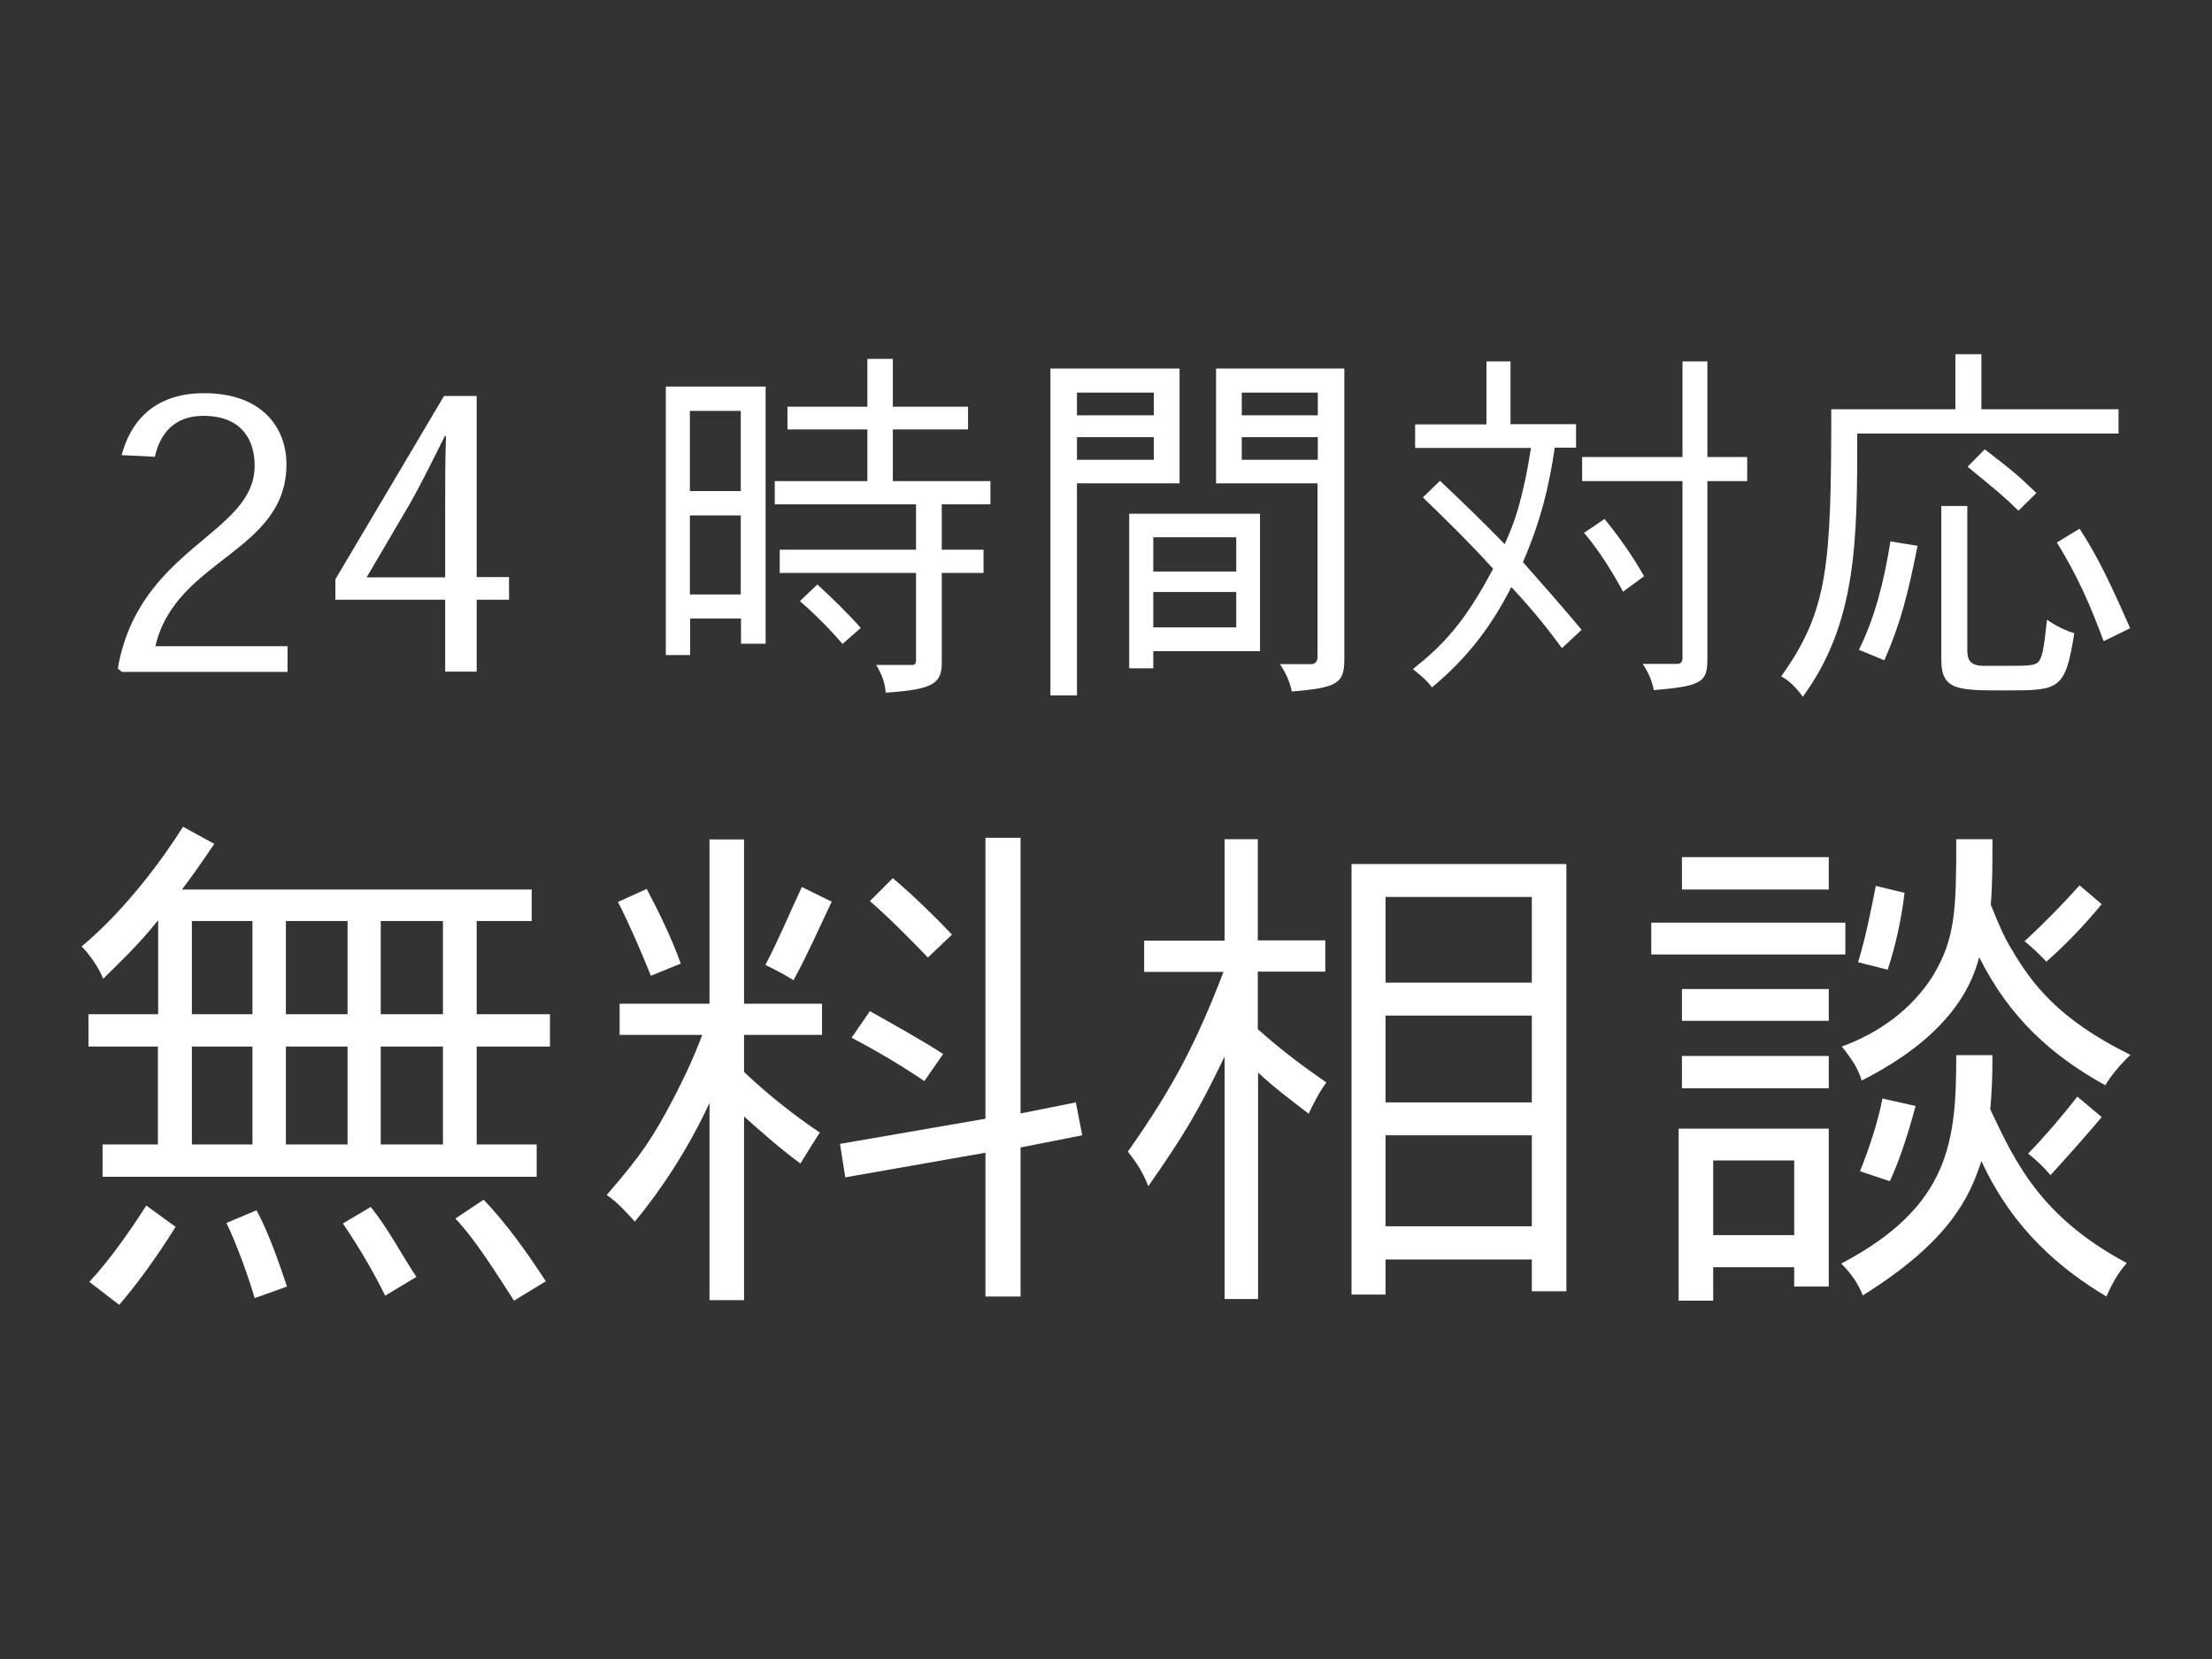 <?xml version="1.0" encoding="utf-8"?>
<!-- Generator: Adobe Illustrator 26.5.0, SVG Export Plug-In . SVG Version: 6.00 Build 0)  -->
<svg version="1.1" id="レイヤー_1" xmlns="http://www.w3.org/2000/svg" xmlns:xlink="http://www.w3.org/1999/xlink" x="0px"
	 y="0px" viewBox="0 0 80 60" style="enable-background:new 0 0 80 60;" xml:space="preserve">
<rect x="0" y="0" width="80" height="60" fill="#333333" stroke="none"/>
<style type="text/css">
	.st0{fill:#FFFFFF;}
</style>
<g>
	<g>
		<path class="st0" d="M10.41,24.3h-6l-0.15-0.12c0.76-4.4,4.95-4.84,4.95-7.34c0-0.8-0.36-1.8-1.86-1.8
			c-1.07,0-1.57,0.67-1.75,1.48l-1.2-0.06c0.3-1.14,1.11-2.24,2.98-2.24c2.14,0,2.98,1.29,2.98,2.57c0,3.19-4.01,3.42-4.74,6.58
			h4.78V24.3z"/>
		<path class="st0" d="M16.06,14.32h1.18v6.55h1.17v0.82h-1.17v2.6H16.1v-2.6h-3.97v-0.74L16.06,14.32z M16.1,20.88v-2.58
			c0-0.85,0-1.7,0.03-2.53h-0.04c-0.41,0.81-0.8,1.62-1.25,2.42l-1.58,2.69H16.1z"/>
		<path class="st0" d="M27.69,13.98v9.3H26.8v-0.91h-1.84v1.32h-0.88v-9.71H27.69z M24.95,14.86v2.9h1.84v-2.9H24.95z M24.95,18.64
			v2.86h1.84v-2.86H24.95z M32.29,12.98v1.73h2.72v0.82h-2.72v1.87h3.53v0.84h-1.76v1.64h1.51v0.84h-1.51v3.24
			c0,0.74-0.27,0.98-2.03,1.09c-0.01-0.28-0.11-0.62-0.34-1h1.28c0.12,0,0.16-0.05,0.16-0.18v-3.15H28.2v-0.84h4.93v-1.64h-5.11
			V17.4h3.35v-1.87h-2.89v-0.82h2.89v-1.73H32.29z M29.56,21.14c0.52,0.47,1.1,1.04,1.57,1.57l-0.66,0.58
			c-0.43-0.51-0.99-1.07-1.54-1.55L29.56,21.14z"/>
		<path class="st0" d="M42.66,13.33v4.15h-3.71v7.67h-0.96V13.33H42.66z M38.95,14.2v0.82h2.78V14.2H38.95z M38.95,15.81v0.82h2.78
			v-0.82H38.95z M45.57,18.58v4.97h-3.86v0.62h-0.87v-5.59H45.57z M41.71,19.43v1.24h3v-1.24H41.71z M41.71,21.41v1.28h3v-1.28
			H41.71z M48.62,13.33v10.54c0,0.88-0.32,1-1.9,1.14c-0.07-0.34-0.22-0.69-0.43-0.99h1.13c0.15,0,0.23-0.11,0.23-0.26v-6.28h-3.67
			v-4.15H48.62z M44.91,14.2v0.82h2.75V14.2H44.91z M44.91,15.81v0.82h2.75v-0.82H44.91z"/>
		<path class="st0" d="M54.63,13.06v2.28H57v0.85h-0.77c-0.21,1.44-0.51,2.65-1.15,4.14c0.25,0.28,1.66,1.88,2.12,2.45l-0.71,0.66
			c-0.49-0.66-0.93-1.24-1.83-2.21c-0.67,1.32-1.51,2.5-2.87,3.63c-0.18-0.25-0.43-0.45-0.69-0.66c1.06-0.85,1.85-1.64,2.9-3.63
			c-0.84-0.93-1.81-1.88-2.54-2.58l0.62-0.6c0.83,0.78,1.62,1.55,2.34,2.29c0.36-0.8,0.48-1.25,0.59-1.68
			c0.11-0.45,0.22-0.89,0.36-1.8h-4.19v-0.85h2.58v-2.28H54.63z M61.75,13.07v3.46h1.44v0.87h-1.44v6.42c0,0.85-0.18,0.99-1.94,1.14
			c-0.05-0.3-0.18-0.62-0.4-0.95h1.25c0.12,0,0.19-0.07,0.19-0.21v-6.4h-3.63v-0.87h3.63v-3.46H61.75z M58.03,18.77
			c0.51,0.62,1.03,1.36,1.43,2.07L58.7,21.4c-0.36-0.67-0.85-1.47-1.41-2.13L58.03,18.77z"/>
		<path class="st0" d="M71.66,12.81v1.99h4.96v0.88h-9.45c0,3.82,0,6.83-1.97,9.52c-0.21-0.3-0.48-0.58-0.78-0.74
			c1.7-2.38,1.81-4,1.81-9.66h4.49v-1.99H71.66z M69.35,19.74c-0.33,1.69-0.62,2.83-1.2,4.14l-0.92-0.38
			c0.58-1.17,0.91-2.47,1.14-3.92L69.35,19.74z M71.15,18.31v5.18c0,0.33,0.06,0.59,0.59,0.59h0.99c0.76,0,0.96-0.01,1.07-0.27
			c0.12-0.26,0.19-1.02,0.23-1.4c0.32,0.23,0.71,0.41,0.99,0.49c-0.33,2.07-0.54,2.07-2.51,2.07c-1.69,0-2.3,0-2.3-1.1v-5.57H71.15z
			 M73,18.47c-0.56-0.55-0.76-0.7-1.84-1.59l0.62-0.63c1.06,0.82,1.1,0.85,1.87,1.58L73,18.47z M75.21,19.12
			c0.65,1,1.08,1.9,1.83,3.6l-0.96,0.47c-0.48-1.31-0.96-2.39-1.69-3.57L75.21,19.12z"/>
	</g>
	<g>
		<path class="st0" d="M19.23,32.16v1.15h-1.99v3.37h2.65v1.17h-2.65v3.54h2.17v1.17H3.71v-1.17h2v-3.54H3.2v-1.17h2.52v-3.4
			c-0.74,0.93-1.48,1.61-1.99,2.12c-0.15-0.4-0.51-0.91-0.78-1.17c1.66-1.38,3.03-3.31,3.67-4.33l1.13,0.62
			c-0.4,0.59-0.87,1.27-1.17,1.65H19.23z M6.35,44.37c-0.7,1.13-1.47,2.17-2.04,2.82l-1.08-0.83c0.7-0.74,1.51-1.89,2.06-2.76
			L6.35,44.37z M6.94,33.31v3.37h2.19v-3.37H6.94z M6.94,37.85v3.54h2.19v-3.54H6.94z M9.28,43.77c0.47,0.89,0.81,1.91,1.1,2.76
			l-1.17,0.42c-0.19-0.66-0.61-1.87-1.02-2.72L9.28,43.77z M10.34,33.31v3.37h2.23v-3.37H10.34z M10.34,37.85v3.54h2.23v-3.54H10.34
			z M13.41,43.65c0.66,0.83,1.12,1.74,1.65,2.53l-1.13,0.68c-0.36-0.74-0.93-1.74-1.53-2.61L13.41,43.65z M13.77,33.31v3.37h2.25
			v-3.37H13.77z M13.77,37.85v3.54h2.25v-3.54H13.77z M17.49,43.39c0.81,0.83,1.65,2.02,2.25,2.95l-1.15,0.7
			c-0.59-0.91-1.38-2.19-2.12-2.97L17.49,43.39z"/>
		<path class="st0" d="M26.91,30.36v5.94h2.82v1.13h-2.82v1.34c0.85,0.81,1.87,1.61,2.74,2.19c-0.21,0.32-0.47,0.74-0.7,1.12
			c-0.68-0.49-1.4-1.13-2.04-1.7v6.64h-1.25v-7.13c-0.78,1.68-1.76,3.16-2.7,4.29c-0.26-0.28-0.62-0.7-1.02-0.96
			c1.27-1.46,1.68-2.1,2.4-3.46c0.28-0.55,0.62-1.19,1.06-2.33h-2.99V36.3h3.25v-5.94H26.91z M23.54,35.29
			c-0.36-0.89-0.74-1.78-1.19-2.67l1.04-0.47c0.45,0.85,0.91,1.8,1.23,2.7L23.54,35.29z M30.08,32.61
			c-0.43,0.91-0.91,1.98-1.38,2.84c-0.28-0.17-0.61-0.36-1.02-0.55c0.47-0.89,0.91-1.95,1.32-2.82L30.08,32.61z M36.91,30.3v9.97
			l2-0.4l0.23,1.19l-2.23,0.44v5.39h-1.27v-5.2l-5.07,0.89l-0.19-1.21l5.26-0.91V30.3H36.91z M33.43,39.1
			c-0.83-0.57-1.83-1.15-2.63-1.57l0.66-0.96c0.87,0.49,1.87,1.04,2.65,1.55L33.43,39.1z M33.56,34.63c-0.64-0.66-1.4-1.44-2.1-2.04
			l0.83-0.83c0.78,0.66,1.49,1.36,2.14,2.04L33.56,34.63z"/>
		<path class="st0" d="M45.49,30.34v3.67h2.44v1.13h-2.44v2.08c0.87,0.78,1.66,1.36,2.48,1.93c-0.28,0.38-0.47,0.77-0.64,1.13
			c-0.66-0.51-1.23-0.93-1.83-1.49v8.19h-1.21v-8.77c-0.95,1.97-1.44,2.8-2.76,4.69c-0.19-0.49-0.42-0.85-0.74-1.25
			c1.68-2.38,2.5-4.01,3.46-6.5h-2.87v-1.13h2.91v-3.67H45.49z M56.65,31.25V46.7H55.4v-1.15h-5.29v1.27h-1.23V31.25H56.65z
			 M50.11,32.44v3.1h5.29v-3.1H50.11z M50.11,36.73v3.14h5.29v-3.14H50.11z M50.11,41.06v3.29h5.29v-3.29H50.11z"/>
		<path class="st0" d="M66.74,33.37v1.15h-7.02v-1.15H66.74z M66.14,40.82v5.71h-1.25v-0.7h-2.93v1.21h-1.25v-6.22H66.14z M66.14,31
			v1.17h-5.31V31H66.14z M66.14,35.77v1.15h-5.31v-1.15H66.14z M66.14,38.19v1.17h-5.31v-1.17H66.14z M61.96,41.97v2.7h2.93v-2.7
			H61.96z M72.06,38.15c0,0.74-0.02,1.34-0.08,1.97c0.91,1.93,1.83,3.9,4.94,5.56c-0.36,0.4-0.57,0.83-0.74,1.21
			c-1.63-0.98-3.37-2.4-4.52-4.9c-0.42,1.29-1.13,2.89-4.29,4.86c-0.15-0.4-0.43-0.81-0.78-1.15c3.95-2.08,4.16-4.44,4.16-7.54
			H72.06z M72.06,30.34c0,0.89,0,1.61-0.06,2.38c0.32,0.81,0.53,1.25,0.74,1.59c0.72,1.23,1.68,2.55,4.31,3.84
			c-0.36,0.34-0.72,0.77-0.91,1.1c-1.95-1.08-3.46-2.44-4.56-4.63c-0.32,1.25-1.27,2.95-4.25,4.46c-0.13-0.45-0.38-0.81-0.72-1.23
			c1.34-0.49,2.53-1.34,3.29-2.55c0.83-1.36,0.85-2.44,0.85-4.95H72.06z M68.88,32.29c-0.11,0.96-0.34,1.97-0.61,2.78L67.2,34.8
			c0.25-0.81,0.47-1.87,0.64-2.76L68.88,32.29z M69.28,40c-0.25,0.93-0.55,1.89-0.93,2.72l-1.08-0.36c0.34-0.85,0.66-1.82,0.81-2.63
			L69.28,40z M76.01,32.7c-0.62,0.76-1.32,1.48-2,2.08c-0.23-0.25-0.49-0.49-0.79-0.74c0.74-0.68,1.42-1.38,1.99-2.02L76.01,32.7z
			 M76.01,40.4c-0.55,0.66-1.23,1.42-1.85,2.1c-0.23-0.27-0.49-0.53-0.81-0.78c0.61-0.62,1.34-1.49,1.78-2.06L76.01,40.4z"/>
	</g>
</g>
</svg>
